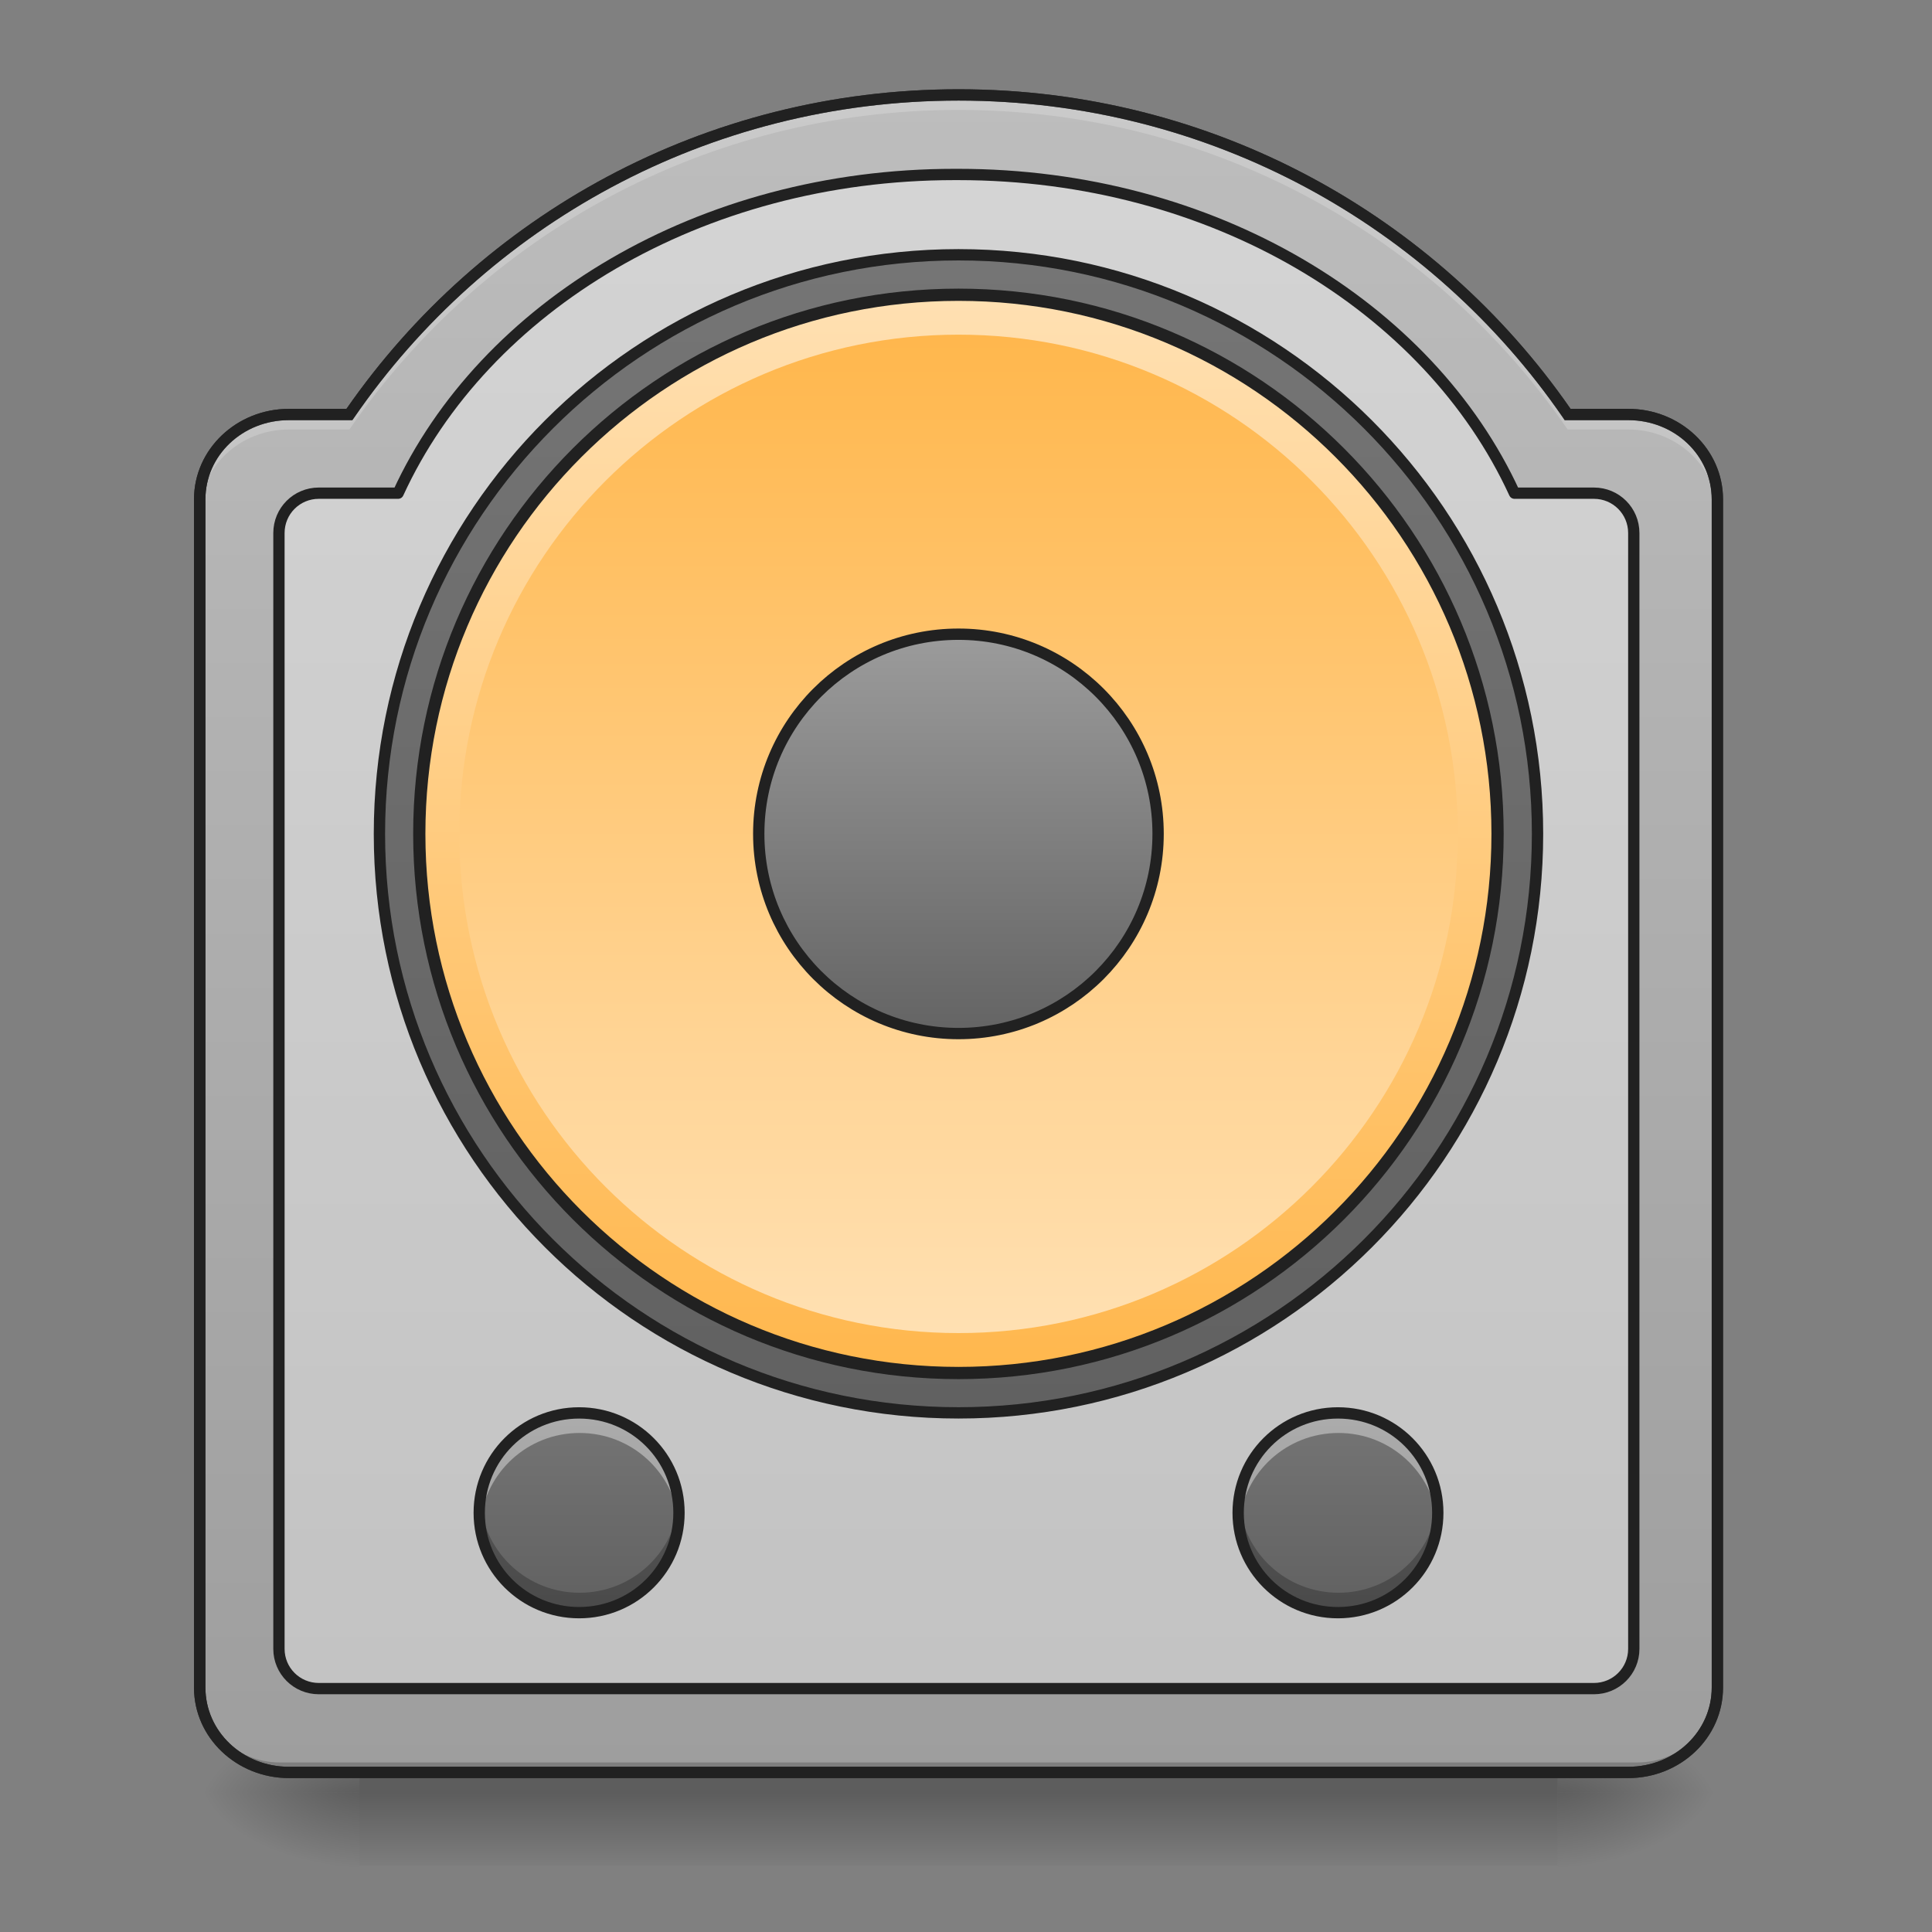 <?xml version="1.0" encoding="UTF-8"?>
<svg xmlns="http://www.w3.org/2000/svg" xmlns:xlink="http://www.w3.org/1999/xlink" width="64pt" height="64pt" viewBox="0 0 64 64" version="1.1">
<rect x="0" y="0" width="64" height="64" fill="#808080" stroke="none"/>
<defs>
<linearGradient id="linear0" gradientUnits="userSpaceOnUse" x1="254" y1="233.5" x2="254" y2="254.667" gradientTransform="matrix(0.125,0,0,0.125,-0,30.185)">
<stop offset="0" style="stop-color:rgb(0%,0%,0%);stop-opacity:0.275;"/>
<stop offset="1" style="stop-color:rgb(0%,0%,0%);stop-opacity:0;"/>
</linearGradient>
<radialGradient id="radial0" gradientUnits="userSpaceOnUse" cx="450.909" cy="189.579" fx="450.909" fy="189.579" r="21.167" gradientTransform="matrix(0,-0.156,-0.281,-0,104.261,130.498)">
<stop offset="0" style="stop-color:rgb(0%,0%,0%);stop-opacity:0.314;"/>
<stop offset="0.222" style="stop-color:rgb(0%,0%,0%);stop-opacity:0.275;"/>
<stop offset="1" style="stop-color:rgb(0%,0%,0%);stop-opacity:0;"/>
</radialGradient>
<radialGradient id="radial1" gradientUnits="userSpaceOnUse" cx="450.909" cy="189.579" fx="450.909" fy="189.579" r="21.167" gradientTransform="matrix(-0,0.156,0.281,0,-40.755,-11.747)">
<stop offset="0" style="stop-color:rgb(0%,0%,0%);stop-opacity:0.314;"/>
<stop offset="0.222" style="stop-color:rgb(0%,0%,0%);stop-opacity:0.275;"/>
<stop offset="1" style="stop-color:rgb(0%,0%,0%);stop-opacity:0;"/>
</radialGradient>
<radialGradient id="radial2" gradientUnits="userSpaceOnUse" cx="450.909" cy="189.579" fx="450.909" fy="189.579" r="21.167" gradientTransform="matrix(-0,-0.156,0.281,-0,-40.755,130.498)">
<stop offset="0" style="stop-color:rgb(0%,0%,0%);stop-opacity:0.314;"/>
<stop offset="0.222" style="stop-color:rgb(0%,0%,0%);stop-opacity:0.275;"/>
<stop offset="1" style="stop-color:rgb(0%,0%,0%);stop-opacity:0;"/>
</radialGradient>
<radialGradient id="radial3" gradientUnits="userSpaceOnUse" cx="450.909" cy="189.579" fx="450.909" fy="189.579" r="21.167" gradientTransform="matrix(0,0.156,-0.281,0,104.261,-11.747)">
<stop offset="0" style="stop-color:rgb(0%,0%,0%);stop-opacity:0.314;"/>
<stop offset="0.222" style="stop-color:rgb(0%,0%,0%);stop-opacity:0.275;"/>
<stop offset="1" style="stop-color:rgb(0%,0%,0%);stop-opacity:0;"/>
</radialGradient>
<linearGradient id="linear1" gradientUnits="userSpaceOnUse" x1="254" y1="254.667" x2="254" y2="-189.833" gradientTransform="matrix(0.125,0,0,0.125,0,26.878)">
<stop offset="0" style="stop-color:rgb(61.961%,61.961%,61.961%);stop-opacity:1;"/>
<stop offset="1" style="stop-color:rgb(74.118%,74.118%,74.118%);stop-opacity:1;"/>
</linearGradient>
<linearGradient id="linear2" gradientUnits="userSpaceOnUse" x1="254" y1="-147.5" x2="254" y2="159.417" >
<stop offset="0" style="stop-color:rgb(45.882%,45.882%,45.882%);stop-opacity:1;"/>
<stop offset="1" style="stop-color:rgb(38.039%,38.039%,38.039%);stop-opacity:1;"/>
</linearGradient>
<linearGradient id="linear3" gradientUnits="userSpaceOnUse" x1="228.6" y1="191.167" x2="230.481" y2="-126.333" gradientTransform="matrix(0.9,0,0,0.9,25.4,-23.217)">
<stop offset="0" style="stop-color:rgb(100%,71.765%,30.196%);stop-opacity:1;"/>
<stop offset="1" style="stop-color:rgb(100%,87.843%,69.804%);stop-opacity:1;"/>
</linearGradient>
<linearGradient id="linear4" gradientUnits="userSpaceOnUse" x1="243.417" y1="-126.333" x2="243.417" y2="191.167" gradientTransform="matrix(0.104,0,0,0.104,5.292,24.245)">
<stop offset="0" style="stop-color:rgb(100%,71.765%,30.196%);stop-opacity:1;"/>
<stop offset="1" style="stop-color:rgb(100%,87.843%,69.804%);stop-opacity:1;"/>
</linearGradient>
<linearGradient id="linear5" gradientUnits="userSpaceOnUse" x1="254" y1="90.625" x2="254" y2="-25.792" gradientTransform="matrix(1,0,0,1,0,-26.458)">
<stop offset="0" style="stop-color:rgb(38.039%,38.039%,38.039%);stop-opacity:1;"/>
<stop offset="1" style="stop-color:rgb(61.961%,61.961%,61.961%);stop-opacity:1;"/>
</linearGradient>
<linearGradient id="linear6" gradientUnits="userSpaceOnUse" x1="121.708" y1="196.458" x2="121.708" y2="228.208" gradientTransform="matrix(0.208,0,0,0.208,18.964,5.874)">
<stop offset="0" style="stop-color:rgb(45.882%,45.882%,45.882%);stop-opacity:1;"/>
<stop offset="1" style="stop-color:rgb(38.039%,38.039%,38.039%);stop-opacity:1;"/>
</linearGradient>
<linearGradient id="linear7" gradientUnits="userSpaceOnUse" x1="121.708" y1="196.458" x2="121.708" y2="228.208" gradientTransform="matrix(0.208,0,0,0.208,-6.174,5.874)">
<stop offset="0" style="stop-color:rgb(45.882%,45.882%,45.882%);stop-opacity:1;"/>
<stop offset="1" style="stop-color:rgb(38.039%,38.039%,38.039%);stop-opacity:1;"/>
</linearGradient>
</defs>
<g id="surface1">
<path style=" stroke:none;fill-rule:nonzero;fill:url(#linear0);" d="M 11.906 58.715 L 51.598 58.715 L 51.598 61.801 L 11.906 61.801 Z M 11.906 58.715 "/>
<path style=" stroke:none;fill-rule:nonzero;fill:url(#radial0);" d="M 51.598 59.375 L 56.891 59.375 L 56.891 56.73 L 51.598 56.73 Z M 51.598 59.375 "/>
<path style=" stroke:none;fill-rule:nonzero;fill:url(#radial1);" d="M 11.906 59.375 L 6.613 59.375 L 6.613 62.023 L 11.906 62.023 Z M 11.906 59.375 "/>
<path style=" stroke:none;fill-rule:nonzero;fill:url(#radial2);" d="M 11.906 59.375 L 6.613 59.375 L 6.613 56.73 L 11.906 56.73 Z M 11.906 59.375 "/>
<path style=" stroke:none;fill-rule:nonzero;fill:url(#radial3);" d="M 51.598 59.375 L 56.891 59.375 L 56.891 62.023 L 51.598 62.023 Z M 51.598 59.375 "/>
<path style=" stroke:none;fill-rule:nonzero;fill:url(#linear1);" d="M 31.754 3.145 C 23.359 3.145 15.98 7.328 11.574 13.73 L 9.574 13.73 C 7.934 13.73 6.613 14.984 6.613 16.543 L 6.613 55.902 C 6.613 57.461 7.934 58.715 9.574 58.715 L 53.934 58.715 C 55.57 58.715 56.891 57.461 56.891 55.902 L 56.891 16.543 C 56.891 14.984 55.57 13.73 53.934 13.73 L 51.93 13.73 C 47.527 7.328 40.145 3.145 31.754 3.145 Z M 31.754 3.145 "/>
<path style="fill-rule:nonzero;fill:rgb(98.431%,98.431%,98.431%);fill-opacity:0.392;stroke-width:11.339;stroke-linecap:round;stroke-linejoin:round;stroke:rgb(12.941%,12.941%,12.941%);stroke-opacity:1;stroke-miterlimit:4;" d="M 958.137 175.141 C 702.807 175.141 485.741 307.53 399.647 495.071 L 320.048 495.071 C 297.846 495.071 280.013 512.904 280.013 535.106 L 280.013 1655.157 C 280.013 1677.241 297.846 1695.074 320.048 1695.074 L 1600.005 1695.074 C 1622.207 1695.074 1640.04 1677.241 1640.04 1655.157 L 1640.04 535.106 C 1640.04 512.904 1622.207 495.071 1600.005 495.071 L 1520.288 495.071 C 1434.194 307.53 1217.246 175.141 961.916 175.141 Z M 958.137 175.141 " transform="matrix(0.033,0,0,0.033,0,0)"/>
<path style="fill-rule:nonzero;fill:url(#linear2);stroke-width:3;stroke-linecap:round;stroke-linejoin:round;stroke:rgb(12.941%,12.941%,12.941%);stroke-opacity:1;stroke-miterlimit:4;" d="M 254.007 -147.506 C 338.749 -147.506 407.461 -78.794 407.461 5.948 C 407.461 90.721 338.749 159.402 254.007 159.402 C 169.234 159.402 100.553 90.721 100.553 5.948 C 100.553 -78.794 169.234 -147.506 254.007 -147.506 Z M 254.007 -147.506 " transform="matrix(0.125,0,0,0.125,0,26.878)"/>
<path style="fill-rule:nonzero;fill:url(#linear3);stroke-width:3.24;stroke-linecap:round;stroke-linejoin:miter;stroke:rgb(12.941%,12.941%,12.941%);stroke-opacity:1;stroke-miterlimit:4;" d="M 254.007 -136.914 C 332.906 -136.914 396.868 -72.951 396.868 5.948 C 396.868 84.878 332.906 148.84 254.007 148.84 C 175.077 148.84 111.114 84.878 111.114 5.948 C 111.114 -72.951 175.077 -136.914 254.007 -136.914 Z M 254.007 -136.914 " transform="matrix(0.125,0,0,0.125,0,26.878)"/>
<path style=" stroke:none;fill-rule:nonzero;fill:url(#linear4);" d="M 31.754 11.086 C 40.887 11.086 48.293 18.488 48.293 27.621 C 48.293 36.758 40.887 44.16 31.754 44.16 C 22.621 44.16 15.215 36.758 15.215 27.621 C 15.215 18.488 22.621 11.086 31.754 11.086 Z M 31.754 11.086 "/>
<path style="fill-rule:nonzero;fill:url(#linear5);stroke-width:3;stroke-linecap:round;stroke-linejoin:miter;stroke:rgb(12.941%,12.941%,12.941%);stroke-opacity:1;stroke-miterlimit:4;" d="M 254.007 -46.954 C 283.223 -46.954 306.908 -23.268 306.908 5.948 C 306.908 35.195 283.223 58.88 254.007 58.88 C 224.76 58.88 201.075 35.195 201.075 5.948 C 201.075 -23.268 224.76 -46.954 254.007 -46.954 Z M 254.007 -46.954 " transform="matrix(0.125,0,0,0.125,0,26.878)"/>
<path style=" stroke:none;fill-rule:nonzero;fill:rgb(0%,0%,0%);fill-opacity:0.196;" d="M 9.262 58.715 C 7.797 58.715 6.613 57.535 6.613 56.066 L 6.613 55.738 C 6.613 57.203 7.797 58.383 9.262 58.383 L 54.246 58.383 C 55.711 58.383 56.891 57.203 56.891 55.738 L 56.891 56.066 C 56.891 57.535 55.711 58.715 54.246 58.715 Z M 9.262 58.715 "/>
<path style=" stroke:none;fill-rule:nonzero;fill:rgb(20%,20%,20%);fill-opacity:1;" d="M 31.754 2.957 C 23.332 2.957 15.926 7.137 11.477 13.543 L 9.574 13.543 C 7.84 13.543 6.426 14.879 6.426 16.543 L 6.426 55.902 C 6.426 57.566 7.84 58.902 9.574 58.902 L 53.934 58.902 C 55.668 58.902 57.078 57.566 57.078 55.902 L 57.078 16.543 C 57.078 14.879 55.668 13.543 53.934 13.543 L 52.027 13.543 C 47.582 7.137 40.172 2.957 31.754 2.957 Z M 31.754 3.332 C 40.082 3.332 47.406 7.484 51.777 13.836 L 51.832 13.918 L 53.934 13.918 C 55.477 13.918 56.703 15.09 56.703 16.543 L 56.703 55.902 C 56.703 57.355 55.477 58.527 53.934 58.527 L 9.574 58.527 C 8.031 58.527 6.805 57.355 6.805 55.902 L 6.805 16.543 C 6.805 15.09 8.031 13.918 9.574 13.918 L 11.672 13.918 L 11.73 13.836 C 16.102 7.484 23.422 3.332 31.754 3.332 Z M 31.754 3.332 "/>
<path style=" stroke:none;fill-rule:nonzero;fill:rgb(100%,100%,100%);fill-opacity:0.196;" d="M 31.754 3.145 C 23.359 3.145 15.98 7.328 11.574 13.73 L 9.574 13.73 C 7.934 13.73 6.613 14.984 6.613 16.543 L 6.613 17.039 C 6.613 15.48 7.934 14.227 9.574 14.227 L 11.574 14.227 C 15.98 7.824 23.359 3.641 31.754 3.641 C 40.145 3.641 47.527 7.824 51.93 14.227 L 53.934 14.227 C 55.57 14.227 56.891 15.48 56.891 17.039 L 56.891 16.543 C 56.891 14.984 55.57 13.73 53.934 13.73 L 51.93 13.73 C 47.527 7.328 40.145 3.145 31.754 3.145 Z M 31.754 3.145 "/>
<path style=" stroke:none;fill-rule:nonzero;fill:rgb(12.941%,12.941%,12.941%);fill-opacity:1;" d="M 31.754 2.957 C 23.332 2.957 15.926 7.137 11.477 13.543 L 9.574 13.543 C 7.84 13.543 6.426 14.879 6.426 16.543 L 6.426 55.902 C 6.426 57.566 7.84 58.902 9.574 58.902 L 53.934 58.902 C 55.668 58.902 57.078 57.566 57.078 55.902 L 57.078 16.543 C 57.078 14.879 55.668 13.543 53.934 13.543 L 52.027 13.543 C 47.582 7.137 40.172 2.957 31.754 2.957 Z M 31.754 3.332 C 40.082 3.332 47.406 7.484 51.777 13.836 L 51.832 13.918 L 53.934 13.918 C 55.477 13.918 56.703 15.09 56.703 16.543 L 56.703 55.902 C 56.703 57.355 55.477 58.527 53.934 58.527 L 9.574 58.527 C 8.031 58.527 6.805 57.355 6.805 55.902 L 6.805 16.543 C 6.805 15.09 8.031 13.918 9.574 13.918 L 11.672 13.918 L 11.73 13.836 C 16.102 7.484 23.422 3.332 31.754 3.332 Z M 31.754 3.332 "/>
<path style=" stroke:none;fill-rule:nonzero;fill:url(#linear6);" d="M 44.32 46.805 C 46.148 46.805 47.629 48.289 47.629 50.113 C 47.629 51.941 46.148 53.422 44.32 53.422 C 42.496 53.422 41.016 51.941 41.016 50.113 C 41.016 48.289 42.496 46.805 44.32 46.805 Z M 44.32 46.805 "/>
<path style=" stroke:none;fill-rule:nonzero;fill:rgb(100%,100%,100%);fill-opacity:0.392;" d="M 44.34 46.805 C 42.504 46.805 41.031 48.281 41.031 50.113 C 41.031 50.227 41.035 50.336 41.047 50.445 C 41.211 48.77 42.617 47.469 44.34 47.469 C 46.059 47.469 47.465 48.77 47.629 50.445 C 47.641 50.336 47.645 50.227 47.645 50.113 C 47.645 48.281 46.172 46.805 44.34 46.805 Z M 44.34 46.805 "/>
<path style=" stroke:none;fill-rule:nonzero;fill:rgb(0%,0%,0%);fill-opacity:0.235;" d="M 44.34 53.422 C 42.504 53.422 41.031 51.945 41.031 50.113 C 41.031 50.004 41.035 49.891 41.047 49.785 C 41.211 51.461 42.617 52.762 44.34 52.762 C 46.059 52.762 47.465 51.461 47.629 49.785 C 47.641 49.891 47.645 50.004 47.645 50.113 C 47.645 51.945 46.172 53.422 44.34 53.422 Z M 44.34 53.422 "/>
<path style=" stroke:none;fill-rule:nonzero;fill:rgb(12.941%,12.941%,12.941%);fill-opacity:1;" d="M 44.32 46.617 C 42.391 46.617 40.828 48.18 40.828 50.113 C 40.828 52.047 42.391 53.609 44.32 53.609 C 46.254 53.609 47.816 52.047 47.816 50.113 C 47.816 48.18 46.254 46.617 44.32 46.617 Z M 44.32 46.992 C 46.055 46.992 47.441 48.383 47.441 50.113 C 47.441 51.848 46.055 53.234 44.32 53.234 C 42.59 53.234 41.203 51.848 41.203 50.113 C 41.203 48.383 42.59 46.992 44.32 46.992 Z M 44.32 46.992 "/>
<path style=" stroke:none;fill-rule:nonzero;fill:url(#linear7);" d="M 19.184 46.805 C 21.012 46.805 22.492 48.289 22.492 50.113 C 22.492 51.941 21.012 53.422 19.184 53.422 C 17.355 53.422 15.875 51.941 15.875 50.113 C 15.875 48.289 17.355 46.805 19.184 46.805 Z M 19.184 46.805 "/>
<path style=" stroke:none;fill-rule:nonzero;fill:rgb(100%,100%,100%);fill-opacity:0.392;" d="M 19.199 46.805 C 17.367 46.805 15.895 48.281 15.895 50.113 C 15.895 50.227 15.898 50.336 15.91 50.445 C 16.074 48.77 17.48 47.469 19.199 47.469 C 20.922 47.469 22.328 48.77 22.492 50.445 C 22.504 50.336 22.508 50.227 22.508 50.113 C 22.508 48.281 21.031 46.805 19.199 46.805 Z M 19.199 46.805 "/>
<path style=" stroke:none;fill-rule:nonzero;fill:rgb(0%,0%,0%);fill-opacity:0.235;" d="M 19.199 53.422 C 17.367 53.422 15.895 51.945 15.895 50.113 C 15.895 50.004 15.898 49.891 15.91 49.785 C 16.074 51.461 17.48 52.762 19.199 52.762 C 20.922 52.762 22.328 51.461 22.492 49.785 C 22.504 49.891 22.508 50.004 22.508 50.113 C 22.508 51.945 21.031 53.422 19.199 53.422 Z M 19.199 53.422 "/>
<path style=" stroke:none;fill-rule:nonzero;fill:rgb(12.941%,12.941%,12.941%);fill-opacity:1;" d="M 19.184 46.617 C 17.25 46.617 15.688 48.18 15.688 50.113 C 15.688 52.047 17.25 53.609 19.184 53.609 C 21.117 53.609 22.68 52.047 22.68 50.113 C 22.68 48.18 21.117 46.617 19.184 46.617 Z M 19.184 46.992 C 20.914 46.992 22.305 48.383 22.305 50.113 C 22.305 51.848 20.914 53.234 19.184 53.234 C 17.453 53.234 16.062 51.848 16.062 50.113 C 16.062 48.383 17.453 46.992 19.184 46.992 Z M 19.184 46.992 "/>
</g>
</svg>
